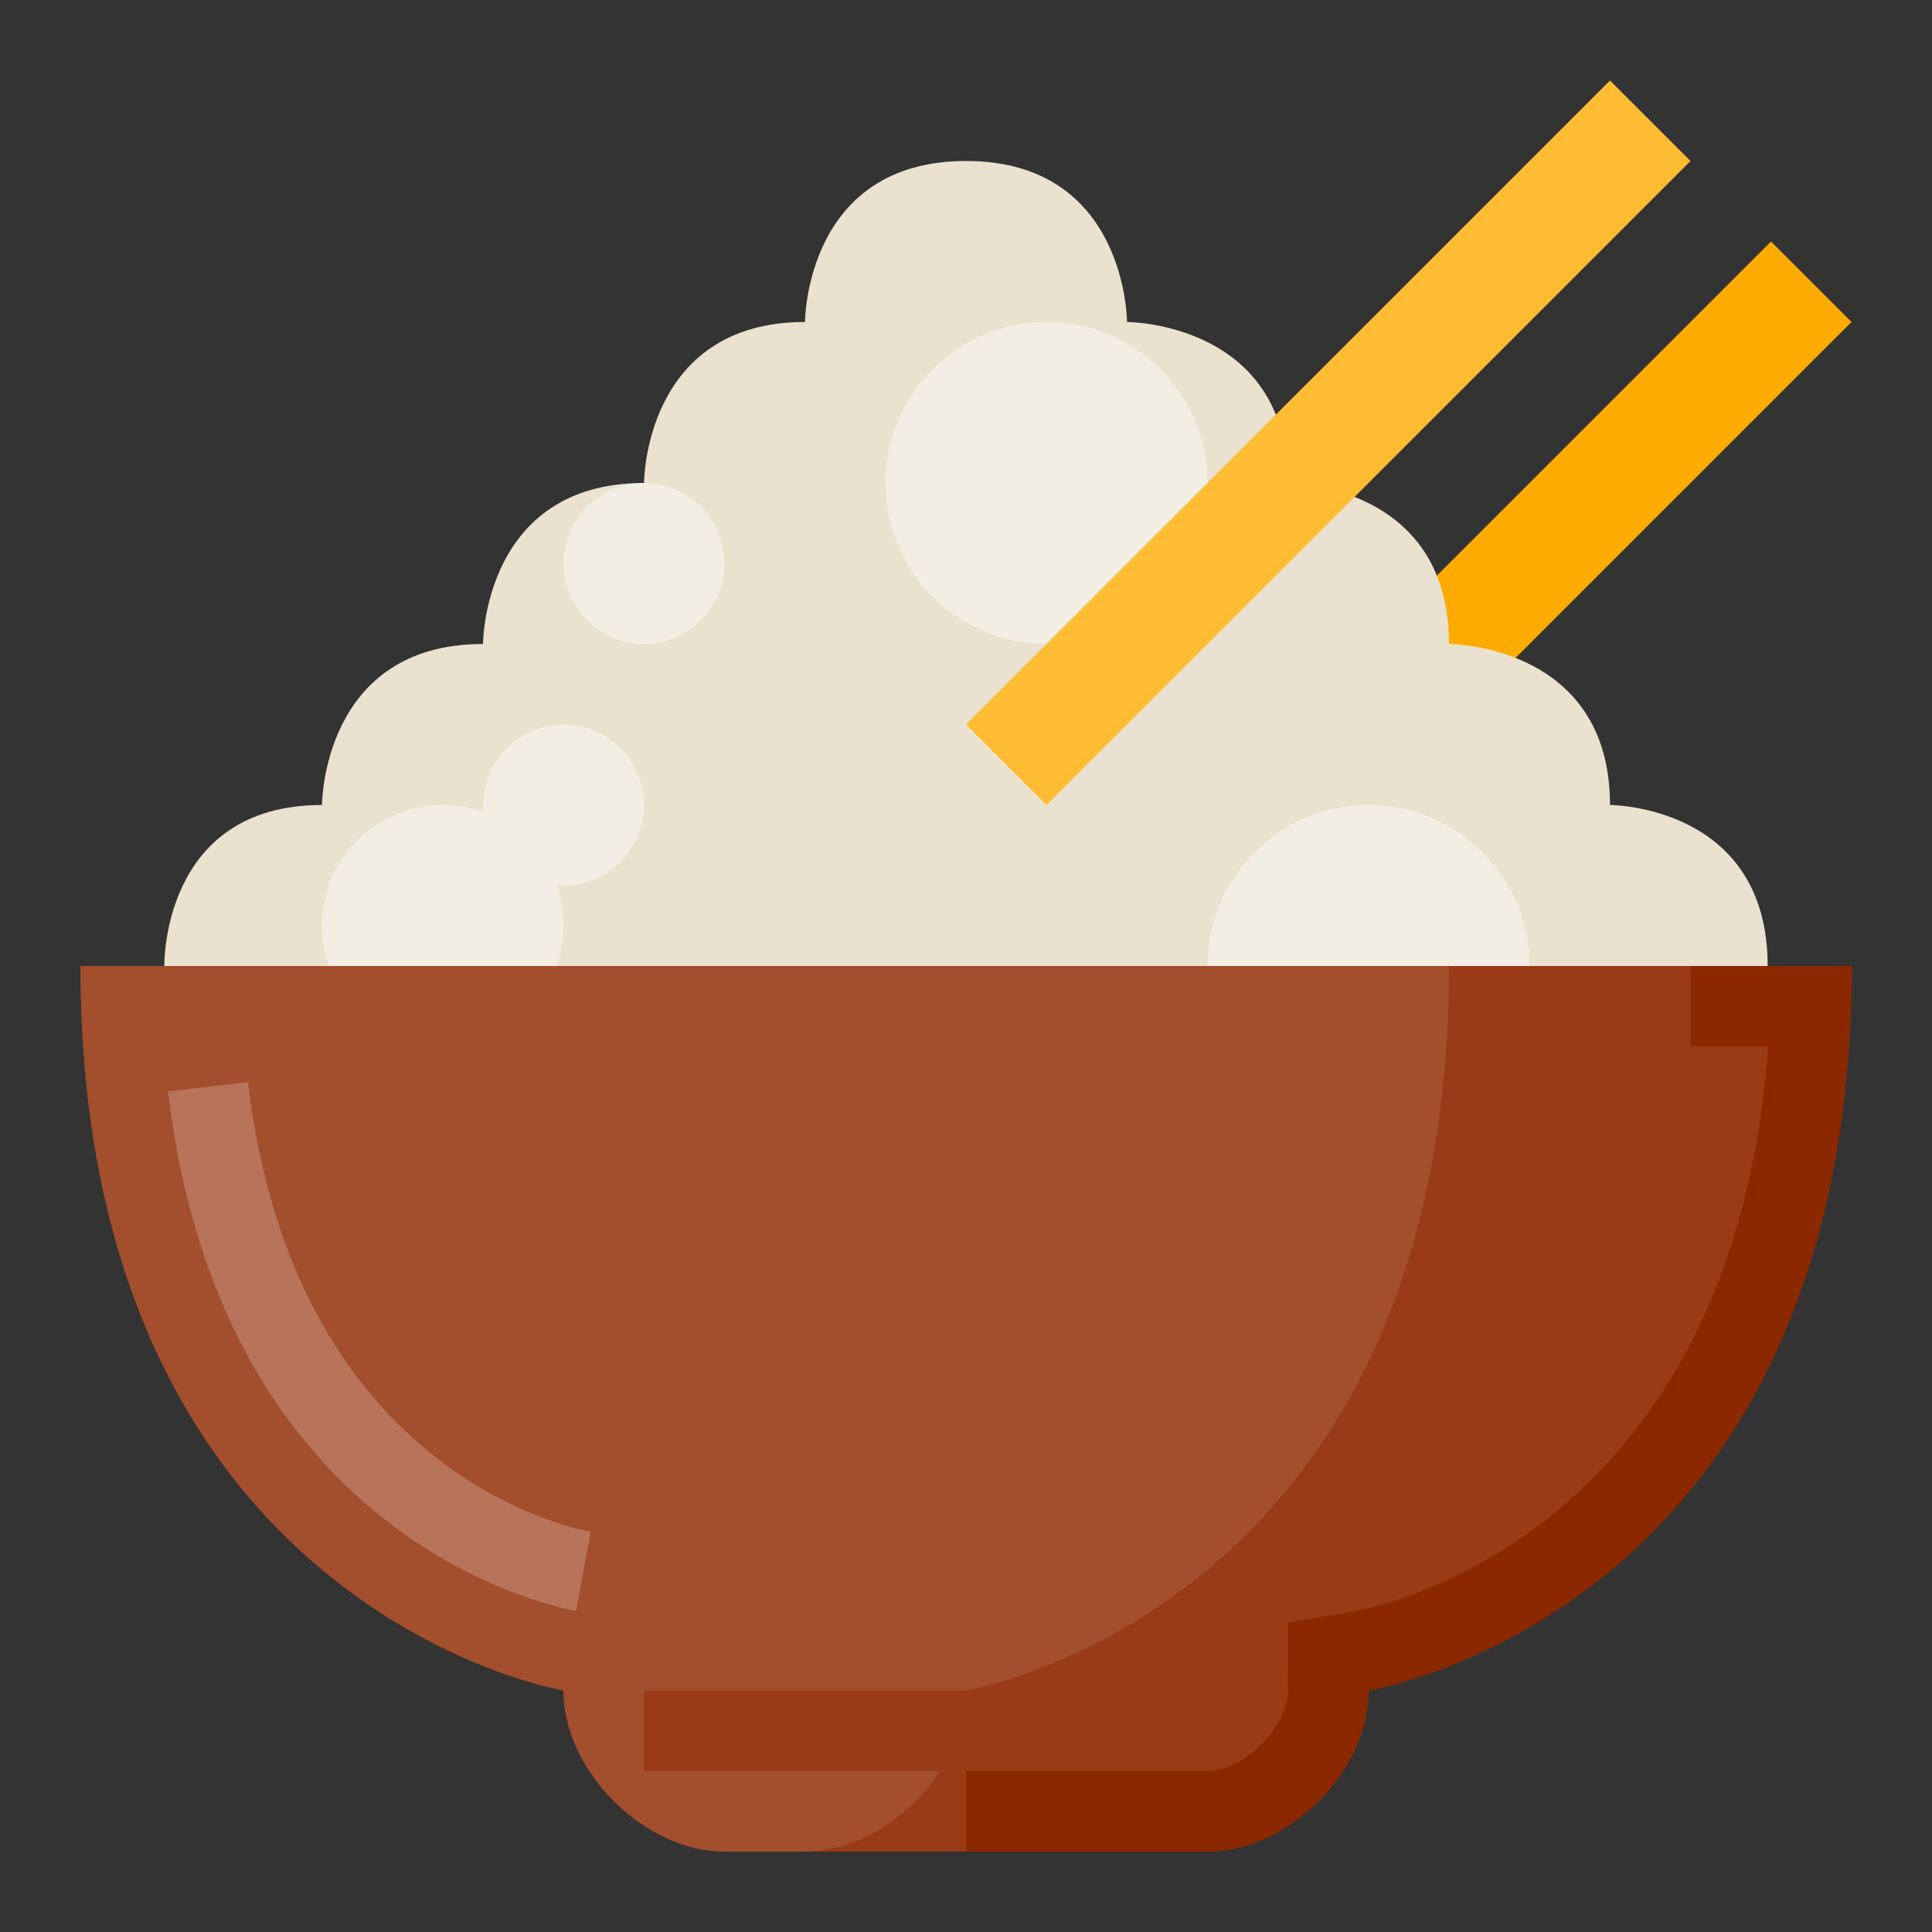 <svg xmlns="http://www.w3.org/2000/svg" viewBox="0 0 512 512"><rect x="0" y="0" width="512" height="512" fill="#333333" stroke="none"/><title>Artboard 114</title><g id="Ricebowl"><rect x="273.987" y="144.915" width="241.359" height="30.17" transform="translate(2.458 325.934) rotate(-45)" style="fill:#fdab00"/><path d="M43.556,256s-.889-42.667,41.778-42.667c0,0,0-42.667,42.667-42.667,0,0,0-42.667,42.667-42.667,0,0,0-42.667,42.667-42.667,0,0,0-42.667,42.667-42.667s42.667,42.667,42.667,42.667,42.667,0,42.667,42.667c0,0,42.667,0,42.667,42.667,0,0,42.667,0,42.667,42.667,0,0,41.778,0,41.778,42.667l.889,21.333H42.667Z" style="fill:#eae2ce"/><circle cx="362.667" cy="256" r="42.667" style="fill:#f3eee3"/><circle cx="277.333" cy="128" r="42.667" style="fill:#f3eee3"/><circle cx="170.667" cy="149.333" r="21.333" style="fill:#f3eee3"/><circle cx="117.333" cy="245.333" r="32" style="fill:#f3eee3"/><circle cx="149.333" cy="213.333" r="21.333" style="fill:#f3eee3"/><path d="M256,256H21.333c0,170.667,128,192,128,192,0,21.333,21.333,42.667,42.667,42.667H320c21.333,0,42.667-21.333,42.667-42.667,0,0,128-21.333,128-192Z" style="fill:#993b17"/><path d="M320,490.667H256V469.333h64c9.573,0,21.333-11.76,21.333-21.333l.062-17.979,17.667-3.052c4.208-.719,100.073-18.646,109.521-149.635H448V256h42.854l-.375,11.021C485.208,425.229,367.688,447.135,362.688,447.99l-.021.052C362.667,469.531,341.531,490.667,320,490.667Z" style="fill:#8b2800"/><path d="M256,448s128-21.333,128-192H21.333c0,170.667,128,192,128,192,0,21.333,21.333,42.667,42.667,42.667h21.333C234.667,490.667,256,469.333,256,448Z" style="fill:#a34e2d"/><path d="M152.635,426.927C143.021,425.125,58.271,406.01,44.542,289.25l21.188-2.5c11.948,101.604,82.781,117.698,90.823,119.198Z" style="fill:#b7745a"/><rect x="231.32" y="102.248" width="241.359" height="30.17" transform="translate(20.131 283.268) rotate(-45)" style="fill:#fdbc34"/><rect x="170.667" y="448" width="85.333" height="21.333" style="fill:#993b17"/></g></svg>